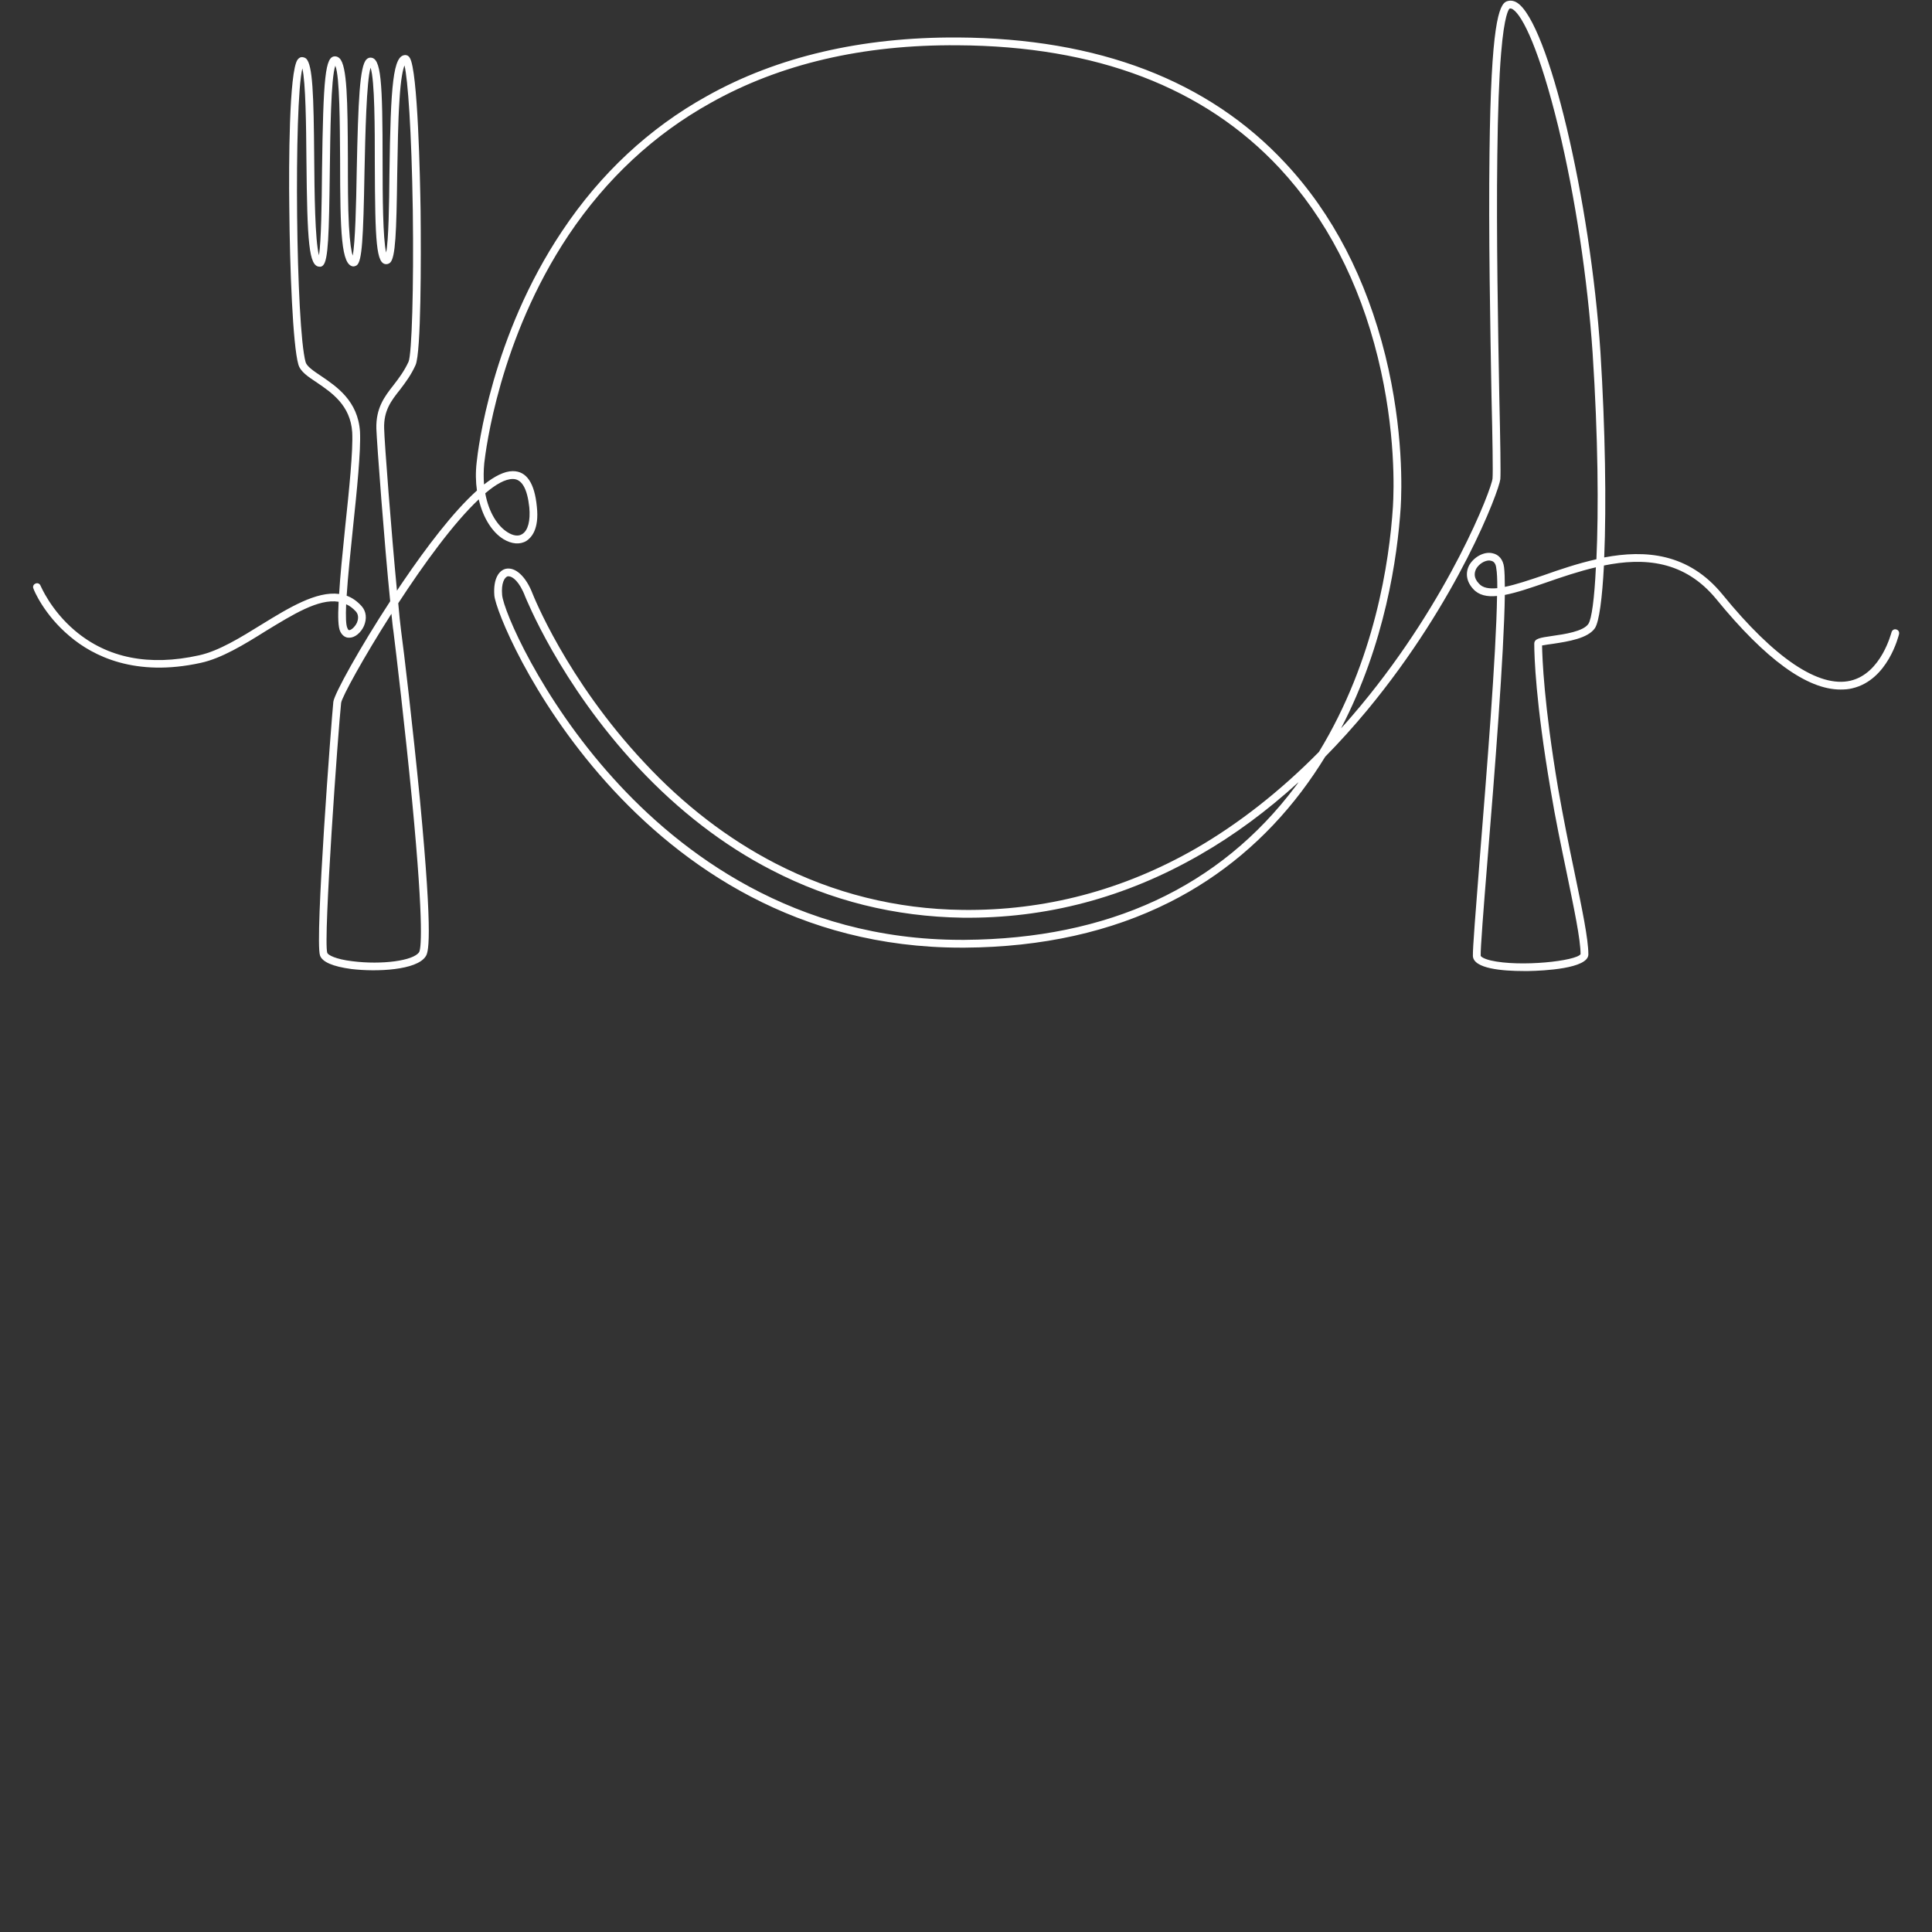 <svg xmlns="http://www.w3.org/2000/svg" xmlns:xlink="http://www.w3.org/1999/xlink" width="40" zoomAndPan="magnify" viewBox="0 0 30 30" height="40" preserveAspectRatio="xMidYMid meet" version="1.0"><rect x="0" y="0" width="30" height="30" fill="#333333" stroke="none"/><defs><clipPath id="be330d7970"><path d="M 0.484 0 L 29.516 0 L 29.516 15.242 L 0.484 15.242 Z M 0.484 0 " clip-rule="nonzero"/></clipPath></defs><g clip-path="url(#be330d7970)"><path fill="#ffffff" d="M 7.535 7.66 C 7.59 7.961 7.73 8.172 7.883 8.266 C 7.969 8.32 8.051 8.332 8.109 8.293 C 8.199 8.238 8.238 8.086 8.219 7.879 C 8.188 7.586 8.102 7.438 7.965 7.438 C 7.965 7.438 7.965 7.438 7.961 7.438 C 7.844 7.438 7.699 7.52 7.535 7.66 Z M 23.125 8.703 C 23.051 8.703 22.965 8.758 22.922 8.832 C 22.895 8.887 22.875 8.969 22.965 9.062 C 23.023 9.129 23.121 9.145 23.25 9.133 C 23.25 8.996 23.246 8.891 23.234 8.824 C 23.227 8.754 23.199 8.715 23.148 8.707 C 23.141 8.707 23.133 8.703 23.125 8.703 Z M 5.375 9.383 C 5.367 9.57 5.371 9.711 5.395 9.754 C 5.406 9.785 5.418 9.785 5.426 9.785 C 5.457 9.781 5.512 9.734 5.543 9.668 C 5.559 9.629 5.578 9.555 5.527 9.496 C 5.48 9.445 5.43 9.406 5.375 9.383 Z M 7.898 8.949 C 7.891 8.949 7.887 8.949 7.883 8.949 C 7.832 8.965 7.781 9.059 7.797 9.238 C 7.816 9.48 8.395 10.84 9.527 12.09 C 10.559 13.234 12.332 14.594 14.926 14.594 C 14.945 14.594 14.965 14.594 14.98 14.594 C 17.211 14.578 18.938 13.777 20.113 12.215 C 20.133 12.191 20.148 12.168 20.164 12.145 C 19.676 12.59 19.164 12.969 18.633 13.273 C 17.48 13.938 16.242 14.266 14.945 14.25 C 13.898 14.234 12.902 13.988 11.984 13.512 C 11.238 13.129 10.539 12.59 9.91 11.918 C 8.684 10.609 8.164 9.277 8.156 9.266 C 8.066 9.027 7.957 8.949 7.898 8.949 Z M 6.078 9.531 C 5.641 10.215 5.309 10.824 5.297 10.914 C 5.254 11.305 5.016 14.598 5.082 14.797 C 5.094 14.828 5.207 14.895 5.473 14.926 C 5.93 14.984 6.422 14.918 6.508 14.785 C 6.531 14.746 6.594 14.469 6.398 12.422 C 6.289 11.301 6.148 10.109 6.109 9.801 C 6.098 9.734 6.09 9.641 6.078 9.531 Z M 23.367 9.238 C 23.355 10.145 23.207 12.027 23.098 13.352 C 23.035 14.125 22.988 14.738 22.992 14.84 C 22.992 14.848 23.02 14.883 23.148 14.914 C 23.609 15.02 24.477 14.922 24.543 14.816 C 24.543 14.586 24.441 14.105 24.328 13.555 C 24.246 13.16 24.152 12.715 24.078 12.266 C 23.844 10.898 23.824 10.184 23.824 9.996 C 23.824 9.914 23.918 9.902 24.102 9.875 C 24.293 9.848 24.586 9.805 24.664 9.688 C 24.715 9.613 24.758 9.297 24.781 8.809 C 24.516 8.871 24.25 8.961 24.004 9.047 C 23.766 9.129 23.551 9.203 23.367 9.238 Z M 23.656 15.078 C 23.336 15.078 22.879 15.043 22.871 14.844 C 22.867 14.734 22.914 14.148 22.977 13.34 C 23.082 12.027 23.234 10.156 23.246 9.254 C 23.09 9.27 22.961 9.242 22.875 9.145 C 22.77 9.031 22.75 8.895 22.816 8.773 C 22.891 8.645 23.047 8.562 23.172 8.59 C 23.273 8.609 23.34 8.688 23.355 8.809 C 23.363 8.879 23.367 8.98 23.367 9.113 C 23.539 9.078 23.746 9.008 23.965 8.934 C 24.219 8.844 24.496 8.75 24.789 8.684 C 24.824 7.922 24.816 6.793 24.73 5.48 C 24.652 4.336 24.461 3.059 24.199 1.977 C 23.906 0.777 23.645 0.246 23.492 0.145 C 23.461 0.125 23.445 0.133 23.441 0.133 C 23.43 0.141 23.359 0.219 23.309 0.828 C 23.277 1.211 23.258 1.746 23.25 2.422 C 23.234 3.656 23.262 5.098 23.281 6.152 C 23.297 6.867 23.305 7.336 23.297 7.441 C 23.277 7.621 22.641 9.324 21.227 11.031 C 21.016 11.285 20.801 11.523 20.578 11.75 C 20.465 11.934 20.344 12.113 20.211 12.289 C 19.656 13.023 18.965 13.605 18.164 14.008 C 17.25 14.469 16.18 14.707 14.984 14.715 C 14.965 14.715 14.945 14.715 14.926 14.715 C 9.855 14.715 7.715 9.691 7.676 9.246 C 7.656 8.977 7.754 8.855 7.855 8.832 C 8.004 8.801 8.168 8.953 8.27 9.219 C 8.277 9.234 8.789 10.543 10 11.836 C 10.617 12.5 11.305 13.027 12.039 13.406 C 12.941 13.871 13.918 14.117 14.945 14.129 C 16.219 14.145 17.441 13.824 18.574 13.172 C 19.242 12.785 19.883 12.281 20.48 11.676 C 21.348 10.254 21.574 8.719 21.629 7.871 C 21.645 7.613 21.676 6.695 21.395 5.551 C 21.105 4.375 20.59 3.387 19.871 2.613 C 18.699 1.355 17.02 0.715 14.871 0.703 C 13.402 0.691 12.113 0.992 11.035 1.598 C 10.156 2.086 9.414 2.777 8.828 3.652 C 7.75 5.266 7.543 6.996 7.52 7.188 C 7.508 7.309 7.508 7.418 7.516 7.523 C 7.68 7.395 7.832 7.316 7.961 7.316 C 7.961 7.316 7.965 7.316 7.965 7.316 C 8.176 7.316 8.301 7.5 8.336 7.867 C 8.375 8.219 8.25 8.348 8.176 8.398 C 8.074 8.461 7.945 8.449 7.816 8.371 C 7.652 8.27 7.504 8.055 7.434 7.754 C 7.043 8.121 6.578 8.762 6.184 9.367 C 6.199 9.543 6.215 9.688 6.227 9.785 C 6.27 10.094 6.41 11.285 6.52 12.41 C 6.734 14.656 6.645 14.797 6.609 14.852 C 6.469 15.066 5.852 15.094 5.457 15.047 C 5.168 15.008 5.004 14.938 4.969 14.836 C 4.887 14.59 5.148 11.164 5.176 10.898 C 5.191 10.773 5.594 10.047 6.059 9.336 C 5.969 8.449 5.852 6.879 5.844 6.656 C 5.836 6.336 5.969 6.16 6.113 5.977 C 6.195 5.871 6.277 5.762 6.344 5.617 C 6.395 5.496 6.426 4.465 6.41 3.273 C 6.391 2.016 6.332 1.227 6.281 1.016 C 6.258 1.074 6.223 1.215 6.203 1.555 C 6.18 1.887 6.176 2.301 6.168 2.703 C 6.156 3.617 6.141 3.996 6.059 4.078 C 6.039 4.094 6.02 4.102 5.996 4.102 C 5.844 4.098 5.824 3.781 5.82 2.535 C 5.82 2.012 5.82 1.242 5.754 1.051 C 5.691 1.258 5.672 2.094 5.66 2.664 C 5.641 3.727 5.621 4.047 5.543 4.117 C 5.527 4.129 5.504 4.137 5.484 4.137 C 5.301 4.117 5.281 3.637 5.281 2.461 C 5.277 1.949 5.277 1.191 5.207 1.02 C 5.137 1.215 5.129 2.078 5.121 2.664 C 5.109 3.637 5.098 4.043 5.016 4.121 C 5 4.137 4.98 4.145 4.961 4.141 C 4.797 4.137 4.77 3.777 4.758 2.461 C 4.754 1.949 4.746 1.277 4.695 1.062 C 4.562 1.613 4.594 5.086 4.746 5.625 C 4.766 5.691 4.871 5.762 4.988 5.84 C 5.23 6.004 5.559 6.227 5.59 6.703 C 5.605 6.996 5.543 7.609 5.48 8.203 C 5.445 8.551 5.402 8.945 5.383 9.25 C 5.469 9.281 5.547 9.336 5.617 9.414 C 5.688 9.496 5.699 9.605 5.652 9.719 C 5.605 9.824 5.512 9.902 5.426 9.902 C 5.367 9.906 5.316 9.871 5.285 9.809 C 5.25 9.742 5.246 9.586 5.258 9.344 C 4.945 9.293 4.547 9.543 4.129 9.797 C 3.793 10.008 3.441 10.223 3.117 10.293 C 2.102 10.516 1.449 10.191 1.082 9.879 C 0.68 9.543 0.523 9.156 0.52 9.141 C 0.504 9.109 0.52 9.074 0.551 9.062 C 0.582 9.047 0.617 9.062 0.629 9.094 C 0.633 9.098 0.785 9.473 1.164 9.793 C 1.668 10.219 2.316 10.348 3.09 10.176 C 3.398 10.109 3.738 9.898 4.066 9.695 C 4.484 9.438 4.914 9.176 5.266 9.223 C 5.281 8.957 5.316 8.613 5.359 8.191 C 5.422 7.602 5.484 6.992 5.469 6.711 C 5.441 6.293 5.152 6.098 4.922 5.941 C 4.781 5.848 4.664 5.77 4.633 5.66 C 4.547 5.363 4.5 4.176 4.492 3.199 C 4.484 2.574 4.488 1.109 4.621 0.926 C 4.645 0.895 4.668 0.887 4.688 0.887 C 4.703 0.887 4.73 0.891 4.754 0.91 C 4.855 1.008 4.871 1.457 4.879 2.457 C 4.883 2.977 4.891 3.73 4.953 3.965 C 4.988 3.75 4.996 3.152 5 2.66 C 5.02 1.18 5.051 0.879 5.199 0.875 C 5.219 0.875 5.246 0.879 5.273 0.906 C 5.391 1.02 5.398 1.57 5.402 2.461 C 5.402 2.832 5.402 3.211 5.418 3.504 C 5.434 3.781 5.457 3.91 5.477 3.969 C 5.516 3.77 5.531 3.164 5.539 2.664 C 5.562 1.555 5.586 1.023 5.691 0.922 C 5.715 0.898 5.738 0.895 5.754 0.895 C 5.918 0.898 5.941 1.246 5.941 2.535 C 5.941 3.039 5.945 3.703 5.996 3.922 C 6.035 3.723 6.043 3.164 6.047 2.703 C 6.066 1.297 6.105 0.859 6.293 0.855 C 6.309 0.855 6.34 0.859 6.363 0.898 C 6.488 1.09 6.523 2.766 6.531 3.277 C 6.539 4.02 6.539 5.477 6.453 5.668 C 6.383 5.824 6.297 5.938 6.211 6.051 C 6.074 6.223 5.957 6.375 5.965 6.652 C 5.969 6.863 6.078 8.273 6.164 9.172 C 6.199 9.121 6.23 9.07 6.266 9.02 C 6.609 8.516 7.031 7.953 7.406 7.617 C 7.387 7.484 7.383 7.336 7.402 7.176 C 7.422 6.98 7.633 5.223 8.73 3.586 C 9.324 2.695 10.082 1.988 10.977 1.492 C 12.07 0.879 13.383 0.574 14.871 0.582 C 17.055 0.594 18.766 1.25 19.957 2.531 C 20.695 3.32 21.215 4.328 21.512 5.523 C 21.797 6.684 21.766 7.617 21.75 7.879 C 21.699 8.652 21.508 9.996 20.824 11.309 C 20.93 11.195 21.031 11.074 21.133 10.953 C 22.508 9.297 23.16 7.598 23.176 7.43 C 23.184 7.332 23.176 6.812 23.16 6.156 C 23.141 5.086 23.113 3.621 23.129 2.375 C 23.152 0.383 23.273 0.066 23.398 0.02 C 23.434 0.008 23.492 0 23.559 0.043 C 24.043 0.359 24.695 3.098 24.852 5.473 C 24.926 6.652 24.945 7.832 24.91 8.656 C 25.547 8.535 26.219 8.586 26.746 9.23 C 27.555 10.223 28.242 10.684 28.734 10.57 C 29.215 10.457 29.367 9.824 29.371 9.82 C 29.379 9.785 29.41 9.766 29.441 9.773 C 29.477 9.781 29.496 9.812 29.488 9.848 C 29.48 9.875 29.316 10.559 28.762 10.688 C 28.703 10.703 28.645 10.707 28.578 10.707 C 28.059 10.707 27.414 10.238 26.652 9.305 C 26.156 8.699 25.523 8.656 24.906 8.781 C 24.879 9.293 24.832 9.652 24.766 9.754 C 24.656 9.914 24.348 9.961 24.121 9.996 C 24.059 10.004 23.98 10.016 23.945 10.023 C 23.949 10.215 23.973 10.934 24.195 12.246 C 24.273 12.691 24.363 13.137 24.445 13.527 C 24.566 14.113 24.664 14.578 24.664 14.82 C 24.664 15.043 23.957 15.074 23.738 15.078 C 23.711 15.078 23.684 15.078 23.656 15.078 " fill-opacity="1" fill-rule="nonzero"/></g></svg>